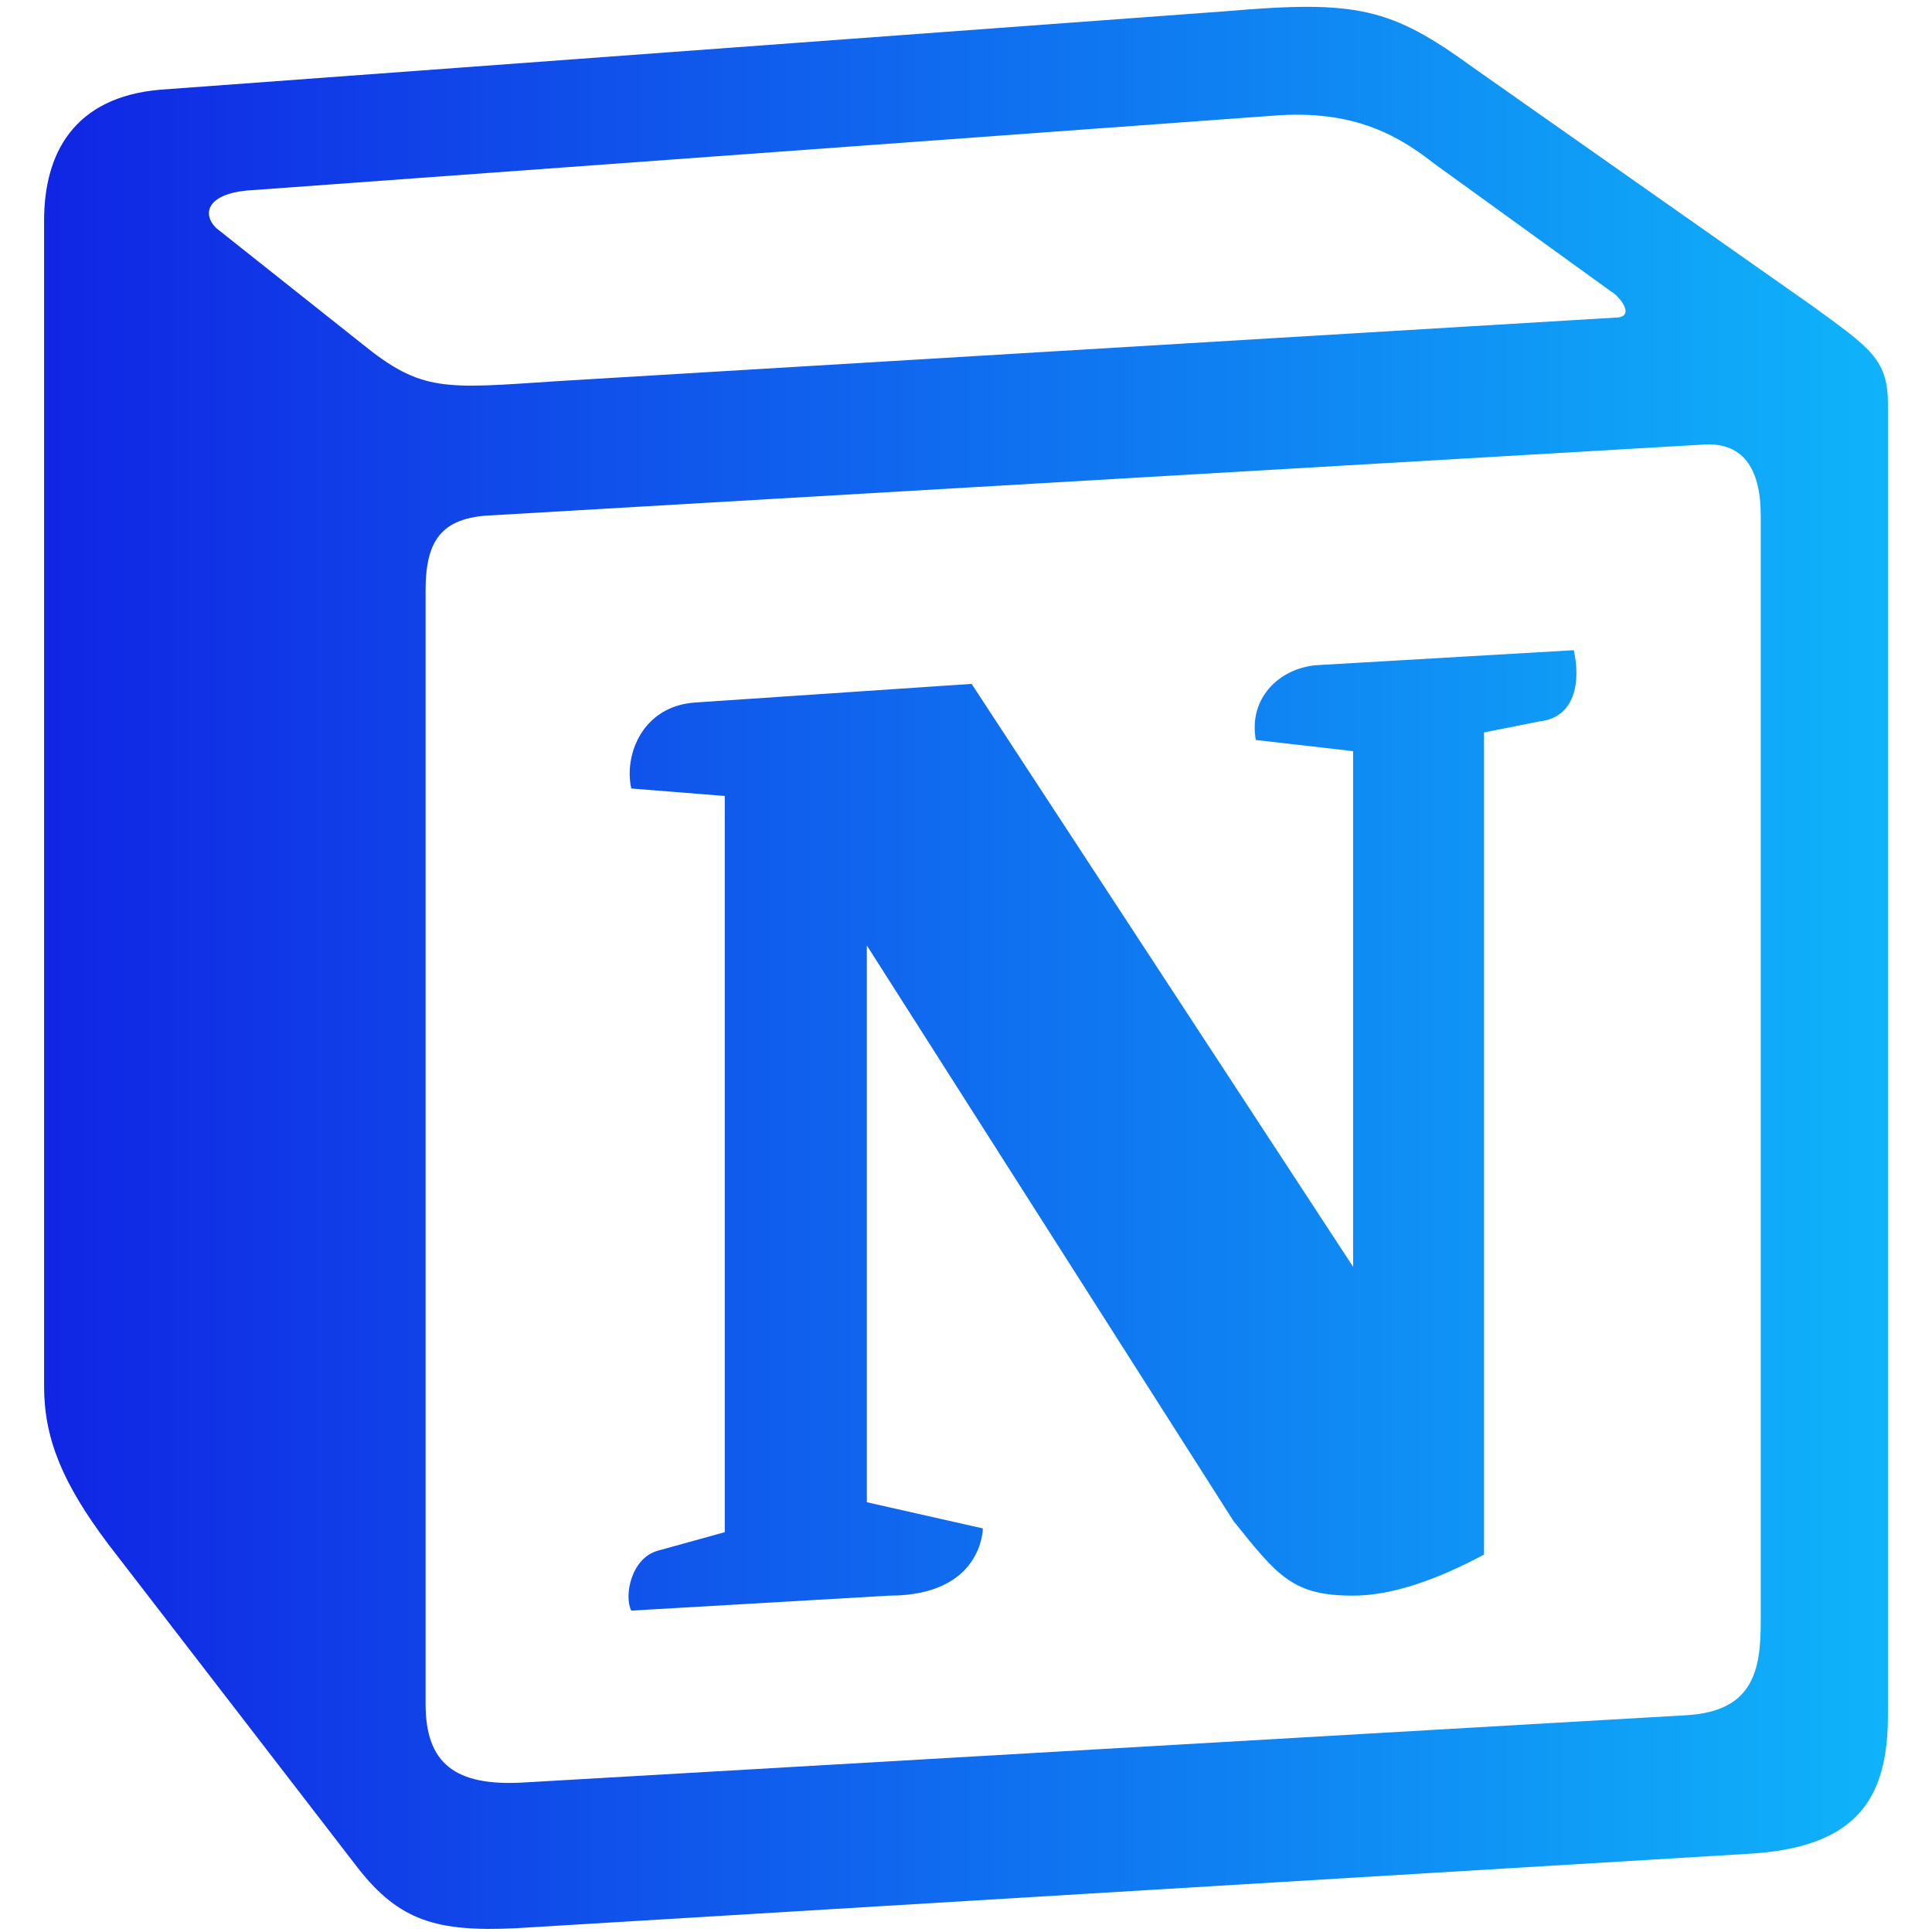 <svg width="100" height="100" viewBox="0 0 100 100" fill="none" xmlns="http://www.w3.org/2000/svg">
<g id="Notion">
<path id="Vector" fill-rule="evenodd" clip-rule="evenodd" d="M18.739 17.796C21.833 20.31 22.994 20.118 28.805 19.731L83.584 16.441C84.746 16.441 83.779 15.282 83.392 15.09L74.294 8.513C72.551 7.16 70.229 5.61 65.778 5.997L12.735 9.866C10.801 10.058 10.414 11.025 11.185 11.8L18.739 17.796ZM22.028 30.562V88.199C22.028 91.297 23.576 92.456 27.06 92.264L87.262 88.781C90.748 88.589 91.136 86.459 91.136 83.942V26.692C91.136 24.18 90.169 22.825 88.036 23.018L25.124 26.692C22.802 26.887 22.028 28.048 22.028 30.562H22.028ZM81.459 33.654C81.845 35.397 81.459 37.138 79.713 37.334L76.813 37.911V80.463C74.294 81.816 71.972 82.59 70.037 82.59C66.938 82.59 66.162 81.622 63.842 78.723L44.868 48.937V77.755L50.872 79.11C50.872 79.11 50.872 82.59 46.028 82.59L32.674 83.365C32.286 82.59 32.674 80.658 34.029 80.27L37.514 79.305V41.2L32.675 40.813C32.287 39.07 33.254 36.558 35.966 36.363L50.291 35.397L70.037 65.571V38.879L65.002 38.301C64.616 36.17 66.162 34.624 68.098 34.432L81.459 33.654ZM8.282 4.644L63.454 0.581C70.23 -2.80142e-06 71.973 0.389 76.231 3.483L93.843 15.861C96.749 17.99 97.718 18.569 97.718 20.89V88.781C97.718 93.036 96.168 95.552 90.749 95.937L26.676 99.806C22.608 100 20.672 99.42 18.542 96.711L5.572 79.883C3.249 76.786 2.282 74.469 2.282 71.757V11.411C2.282 7.932 3.833 5.029 8.282 4.644Z" fill="url(#paint0_linear)"/>
</g>
<defs>
<linearGradient id="paint0_linear" x1="2.667" y1="50.667" x2="97.333" y2="50.667" gradientUnits="userSpaceOnUse">
<stop stop-color="#1026E4"/>
<stop offset="1" stop-color="#0FB3FA"/>
</linearGradient>
</defs>
</svg>

